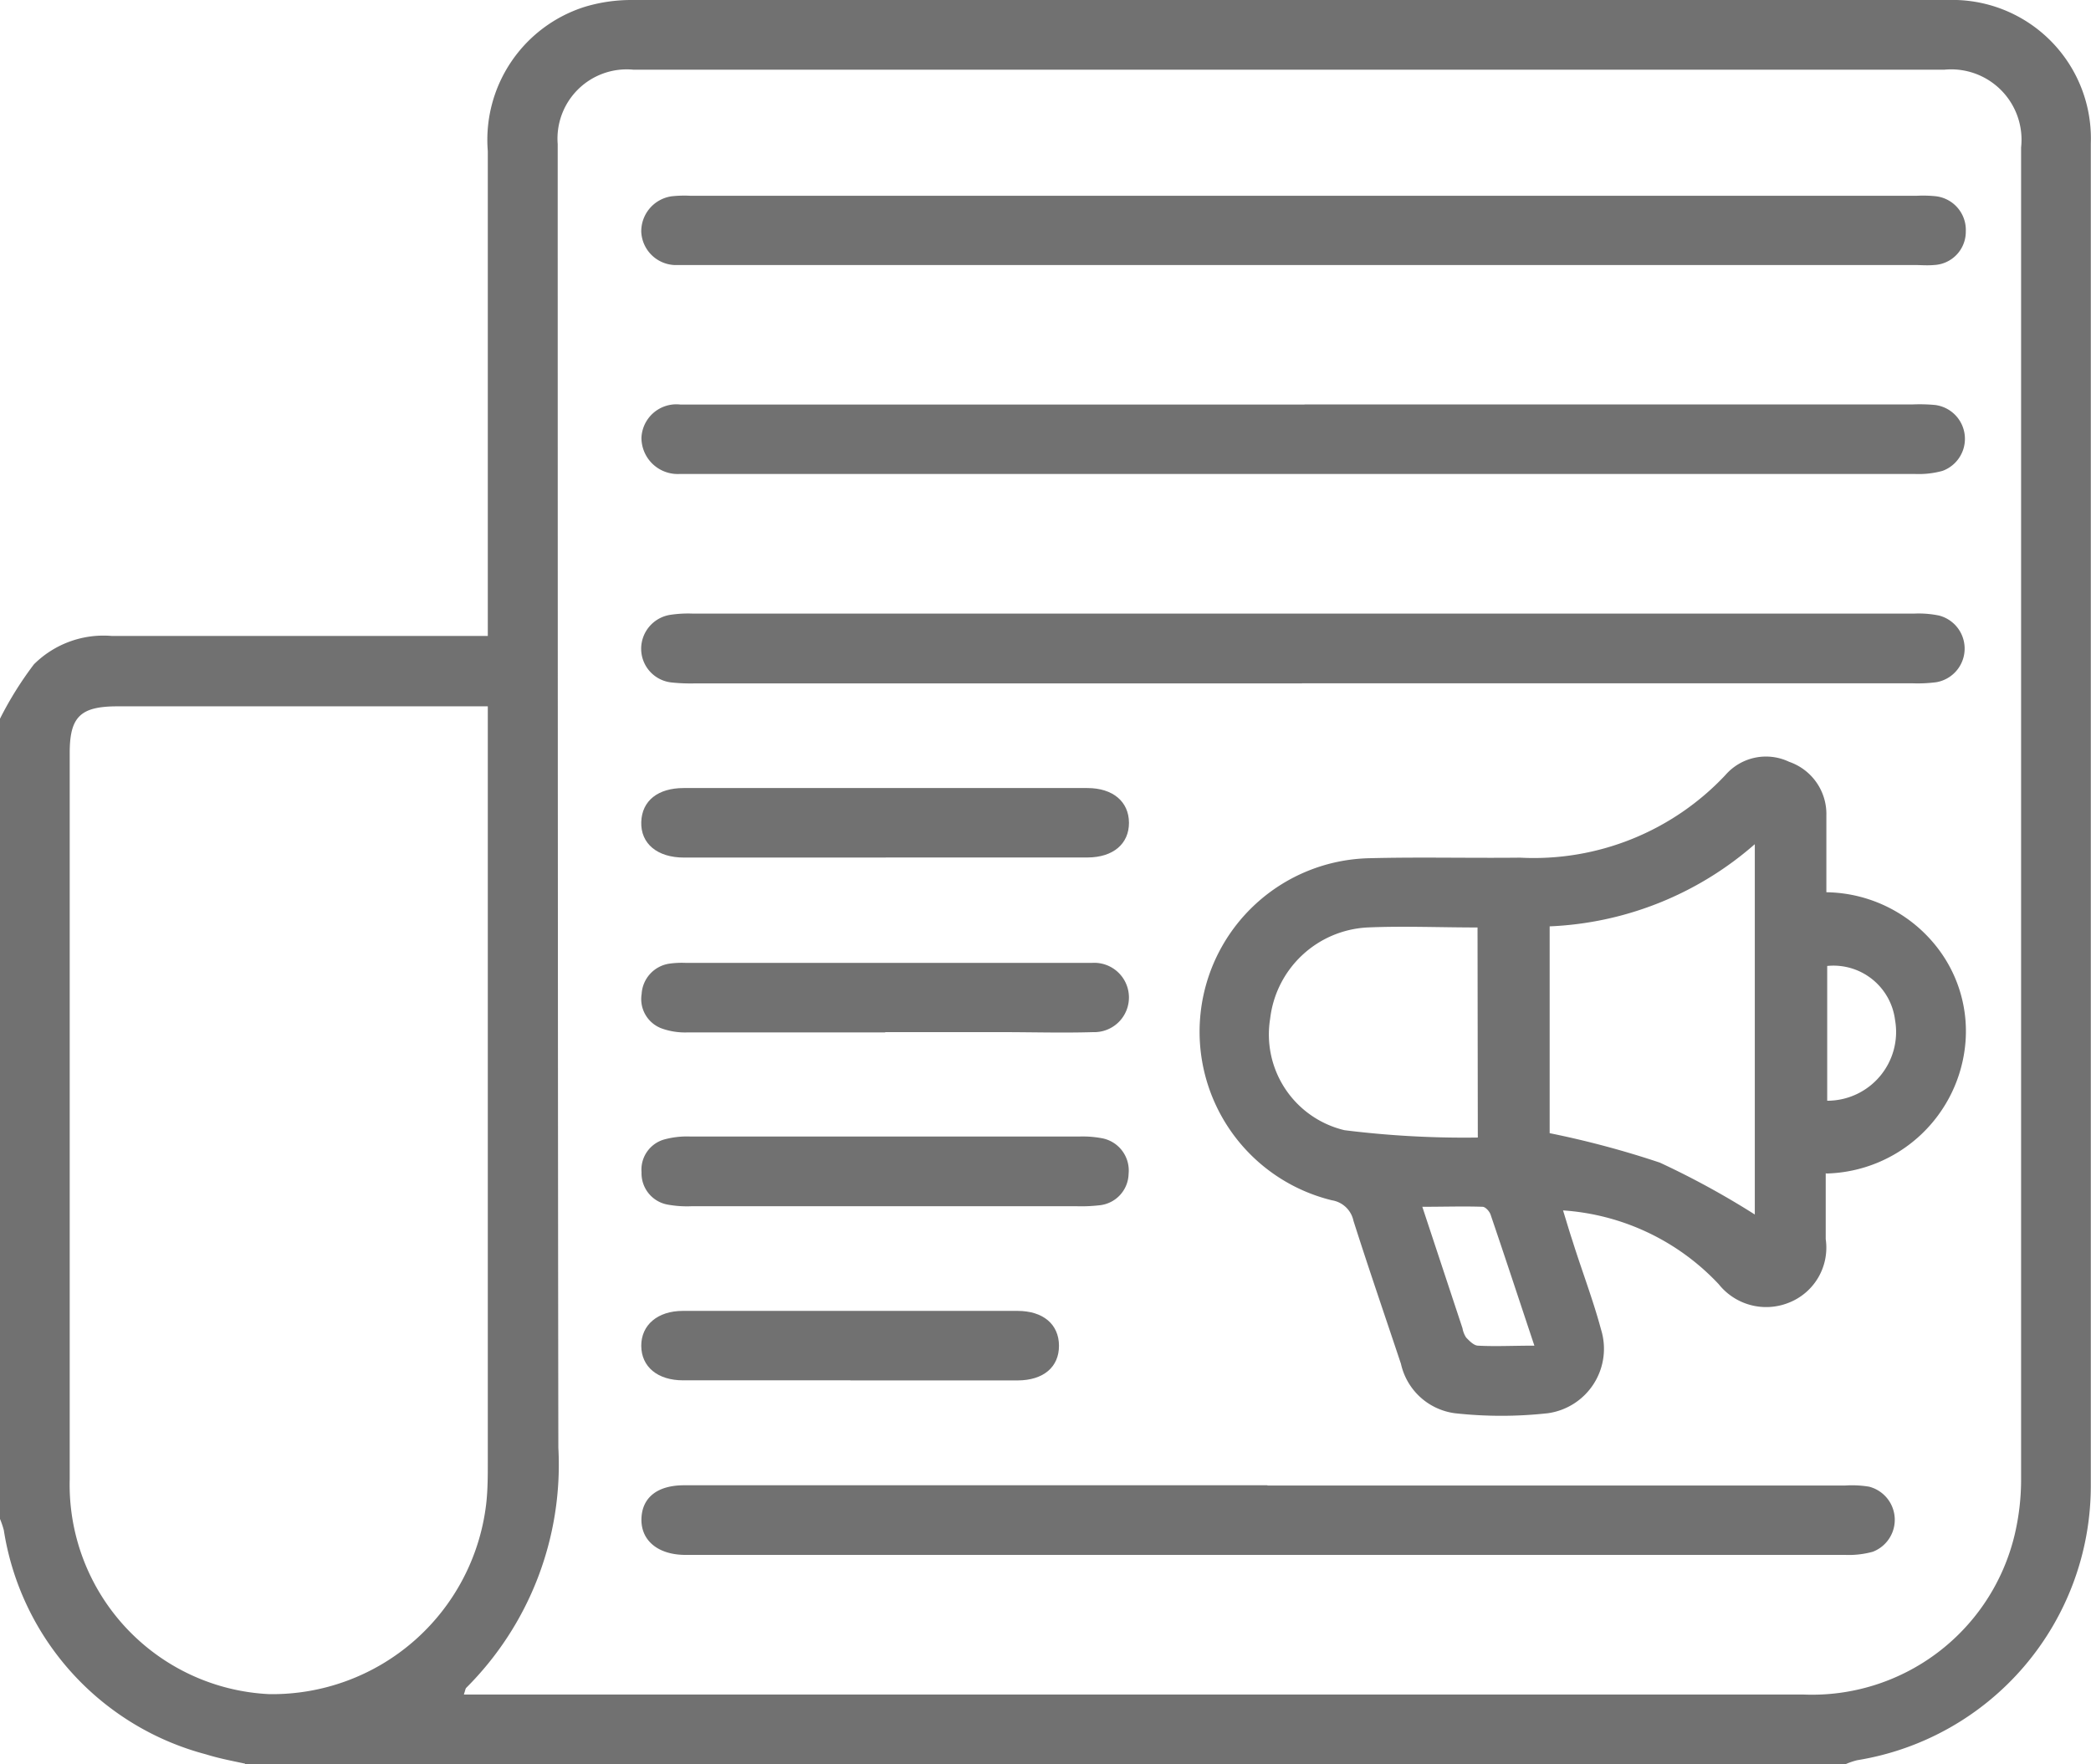 <svg id="Media_grey" data-name="Media grey" xmlns="http://www.w3.org/2000/svg" xmlns:xlink="http://www.w3.org/1999/xlink" width="22.496" height="18.979" viewBox="0 0 22.496 18.979">
  <defs>
    <clipPath id="clip-path">
      <rect id="Rectangle_2274" data-name="Rectangle 2274" width="22.496" height="18.978" fill="#717171"/>
    </clipPath>
  </defs>
  <g id="Group_4992" data-name="Group 4992" clip-path="url(#clip-path)">
    <path id="Path_6355" data-name="Path 6355" d="M2.636,18.978H19.859a.774.774,0,0,1,.121-.041,2.991,2.991,0,0,0,2.514-2.948c0-5.989,0-8.457,0-14.446A1.49,1.49,0,0,0,20.958,0Q13.875,0,6.793,0a1.729,1.729,0,0,0-.5.073A1.5,1.5,0,0,0,5.248,1.625c0,2.109,0,2.809,0,4.917v.3H4.96c-1.252,0-2.5,0-3.755,0a1.061,1.061,0,0,0-.84.305A3.781,3.781,0,0,0,0,7.732v8.609a.95.95,0,0,1,.041.121,2.967,2.967,0,0,0,2.176,2.412c.137.043.28.07.42.1m2.355-.749c.014-.041.015-.058.024-.067a3.39,3.39,0,0,0,.991-2.583Q6,11.039,6,.159c0-.71,0,2.1,0,1.391a.745.745,0,0,1,.816-.8h14.1a.757.757,0,0,1,.828.836c0,5.946,0,8.37,0,14.316a2.593,2.593,0,0,1-.069.608,2.241,2.241,0,0,1-2.279,1.72H4.991ZM5.248,7.595v.269c0,3.325,0,4.536,0,7.86,0,.154,0,.308-.018.461a2.317,2.317,0,0,1-2.334,2.041A2.255,2.255,0,0,1,.75,15.916c0-3.31,0-4.507,0-7.817,0-.39.117-.5.515-.5H5.248" transform="translate(0 0)" fill="#717171"/>
    <path id="Path_6356" data-name="Path 6356" d="M226.555,143.14c0,.243,0,.476,0,.709a.636.636,0,0,1-.4.685.653.653,0,0,1-.751-.2,2.527,2.527,0,0,0-1.675-.794c.038.122.067.223.1.322.1.32.222.636.309.96a.7.7,0,0,1-.573.9,4.544,4.544,0,0,1-1,0,.687.687,0,0,1-.58-.532c-.171-.513-.347-1.024-.511-1.539a.282.282,0,0,0-.232-.22,1.867,1.867,0,0,1,.4-3.68c.541-.014,1.083,0,1.625-.006a2.828,2.828,0,0,0,2.209-.889.578.578,0,0,1,.686-.142.594.594,0,0,1,.4.578c0,.269,0,.539,0,.825a1.536,1.536,0,0,1,1.217.627,1.467,1.467,0,0,1,.279.992,1.539,1.539,0,0,1-1.495,1.407m-2.978-2.655v2.221a9.945,9.945,0,0,1,1.186.317,8.933,8.933,0,0,1,1.021.558V139.6a3.574,3.574,0,0,1-2.207.884m-.776.012c-.412,0-.8-.017-1.186,0a1.111,1.111,0,0,0-1.045.981,1.058,1.058,0,0,0,.8,1.2,10.4,10.4,0,0,0,1.434.079Zm.612,4.5c-.167-.5-.317-.958-.472-1.412-.012-.035-.055-.082-.085-.083-.207-.007-.415,0-.649,0l.432,1.306a.271.271,0,0,0,.039.1c.035.037.083.086.127.088.188.01.376,0,.607,0m3.151-2.635a.74.74,0,0,0,.73-.868.668.668,0,0,0-.73-.582Z" transform="translate(-206.913 -130.518)" fill="#717171"/>
    <path id="Path_6357" data-name="Path 6357" d="M124.658,36.543h-6.565c-.073,0-.147,0-.219,0a.375.375,0,0,1-.352-.356.381.381,0,0,1,.325-.383,1.274,1.274,0,0,1,.2-.006h13.2a1.363,1.363,0,0,1,.2.005.365.365,0,0,1,.325.379.358.358,0,0,1-.341.361c-.073.007-.146,0-.219,0h-6.543" transform="translate(-110.623 -33.692)" fill="#717171"/>
    <path id="Path_6358" data-name="Path 6358" d="M124.655,74.126H131.2a1.793,1.793,0,0,1,.241.006.367.367,0,0,1,.079.709.971.971,0,0,1-.3.033q-6.576,0-13.152,0c-.044,0-.088,0-.132,0a.39.39,0,0,1-.413-.39.376.376,0,0,1,.417-.357q1.976,0,3.952,0h2.766" transform="translate(-110.622 -69.775)" fill="#717171"/>
    <path id="Path_6359" data-name="Path 6359" d="M124.629,113.207h-6.521a1.948,1.948,0,0,1-.263-.01.365.365,0,0,1-.325-.356.37.37,0,0,1,.31-.371,1.294,1.294,0,0,1,.24-.014h13.151a1.09,1.09,0,0,1,.261.021.367.367,0,0,1-.026.717,1.527,1.527,0,0,1-.263.012h-6.565" transform="translate(-110.622 -105.855)" fill="#717171"/>
    <path id="Path_6360" data-name="Path 6360" d="M124.256,272.273h6.212a1.138,1.138,0,0,1,.262.012.368.368,0,0,1,.041.7.966.966,0,0,1-.3.034q-6.2,0-12.4,0h-.088c-.286-.005-.466-.157-.46-.388s.174-.361.458-.361h6.278" transform="translate(-110.622 -256.291)" fill="#717171"/>
    <path id="Path_6361" data-name="Path 6361" d="M120.148,145.169q-1.086,0-2.171,0c-.289,0-.467-.151-.46-.382s.181-.366.457-.366q2.171,0,4.342,0c.276,0,.447.147.448.373s-.169.373-.445.374c-.724,0-1.447,0-2.171,0" transform="translate(-110.618 -135.943)" fill="#717171"/>
    <path id="Path_6362" data-name="Path 6362" d="M120.175,177.206c-.709,0-1.418,0-2.127,0a.745.745,0,0,1-.278-.043.337.337,0,0,1-.215-.37.35.35,0,0,1,.3-.327.979.979,0,0,1,.175-.008H122.4a.373.373,0,1,1,.013.745c-.329.01-.658,0-.987,0h-1.25" transform="translate(-110.652 -166.099)" fill="#717171"/>
    <path id="Path_6363" data-name="Path 6363" d="M120.194,209.038q-1.042,0-2.083,0a1.167,1.167,0,0,1-.261-.018.342.342,0,0,1-.278-.348.337.337,0,0,1,.243-.352.931.931,0,0,1,.281-.032q2.094,0,4.188,0a1.125,1.125,0,0,1,.239.018.353.353,0,0,1,.289.383.348.348,0,0,1-.316.339,1.7,1.7,0,0,1-.241.01h-2.061" transform="translate(-110.67 -196.061)" fill="#717171"/>
    <path id="Path_6364" data-name="Path 6364" d="M119.767,241c-.6,0-1.2,0-1.8,0-.276,0-.449-.147-.45-.371s.176-.376.447-.376q1.8,0,3.6,0c.278,0,.446.145.447.374s-.166.373-.444.374c-.6,0-1.2,0-1.8,0" transform="translate(-110.618 -226.15)" fill="#717171"/>
  </g>
</svg>
